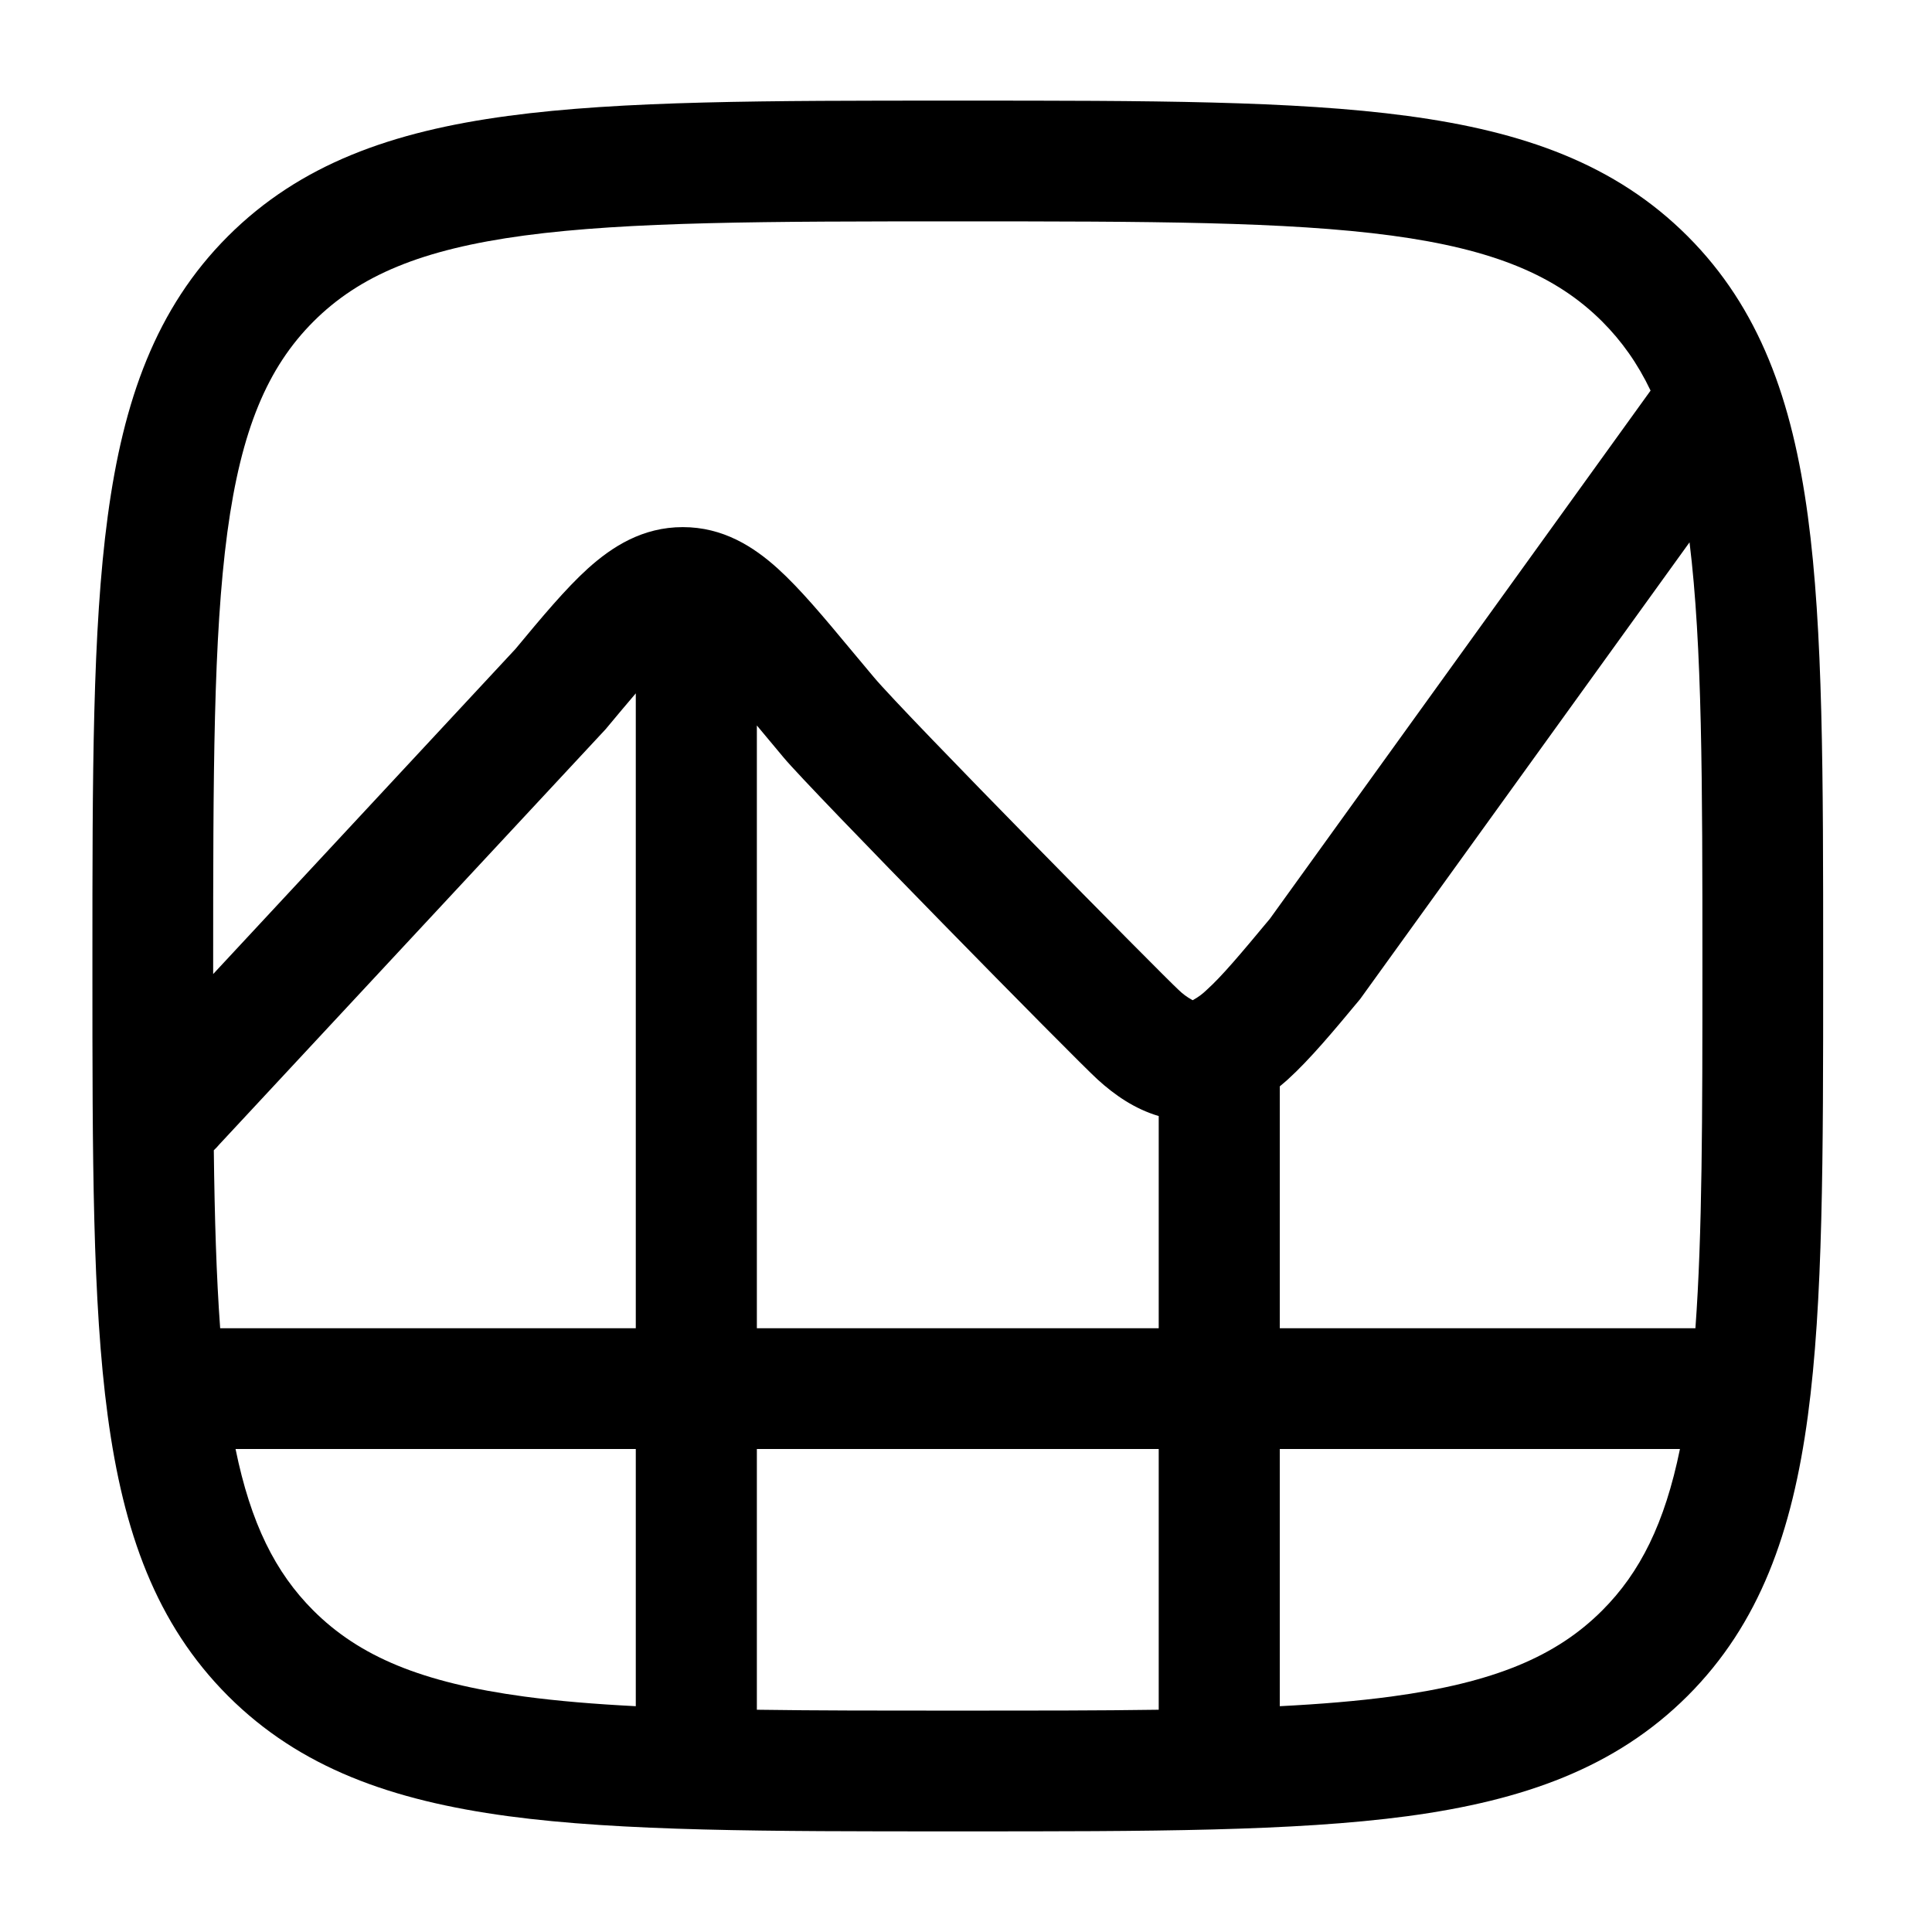 <svg width="24" height="24" viewBox="0 0 24 24" fill="none" xmlns="http://www.w3.org/2000/svg">
<g clip-path="url(#clip0_221_17663)">
<path fill-rule="evenodd" clip-rule="evenodd" d="M11.841 1.25C9.532 1.25 7.723 1.25 6.311 1.44C4.867 1.634 3.727 2.04 2.832 2.934C1.937 3.829 1.532 4.97 1.338 6.415C1.148 7.825 1.148 9.634 1.148 11.944V12.057C1.148 14.367 1.148 16.175 1.338 17.587C1.532 19.032 1.938 20.172 2.832 21.067C3.727 21.962 4.867 22.366 6.312 22.561C7.723 22.75 9.532 22.75 11.841 22.75H11.955C14.264 22.75 16.073 22.75 17.485 22.561C18.929 22.366 20.069 21.96 20.964 21.067C21.859 20.172 22.264 19.032 22.458 17.587C22.648 16.175 22.648 14.367 22.648 12.057V11.944C22.648 9.634 22.648 7.825 22.458 6.413C22.264 4.969 21.858 3.829 20.964 2.934C20.069 2.039 18.929 1.634 17.484 1.44C16.073 1.25 14.264 1.25 11.955 1.25H11.841ZM14.394 21.239V18H9.402V21.239C10.142 21.25 10.969 21.25 11.898 21.25C12.827 21.25 13.654 21.25 14.394 21.239ZM7.898 18H2.926C3.115 18.924 3.42 19.534 3.892 20.006C4.462 20.575 5.233 20.902 6.512 21.075C6.929 21.131 7.388 21.169 7.898 21.195V18ZM15.898 18V21.195C16.407 21.169 16.867 21.131 17.284 21.075C18.563 20.902 19.333 20.576 19.903 20.006C20.374 19.535 20.68 18.924 20.869 18H15.898ZM7.898 8.613C7.79 8.739 7.667 8.886 7.522 9.06L2.725 14.216C2.703 14.242 2.68 14.267 2.656 14.289C2.666 15.127 2.688 15.857 2.735 16.5H7.898V8.613ZM9.402 9.012V16.5H14.394V13.864C14.093 13.775 13.845 13.601 13.636 13.411C13.36 13.161 10.064 9.806 9.735 9.411L9.402 9.012ZM15.898 16.5H21.061C21.147 15.331 21.148 13.873 21.148 12.001C21.148 9.698 21.146 8.023 20.988 6.737L16.896 12.411C16.568 12.806 16.272 13.161 15.996 13.411C15.964 13.44 15.931 13.467 15.898 13.495V16.5ZM20.504 4.852C20.343 4.514 20.145 4.237 19.904 3.995C19.334 3.426 18.563 3.098 17.284 2.926C15.984 2.752 14.276 2.75 11.898 2.75C9.52 2.75 7.812 2.752 6.512 2.926C5.233 3.098 4.463 3.425 3.893 3.995C3.324 4.565 2.996 5.335 2.824 6.614C2.65 7.914 2.648 9.623 2.648 12.001V12.1L6.402 8.063C6.73 7.668 7.026 7.313 7.302 7.063C7.604 6.791 7.982 6.548 8.482 6.548C8.982 6.548 9.361 6.791 9.662 7.063C9.938 7.313 10.235 7.668 10.563 8.063L10.855 8.412C11.226 8.857 14.454 12.127 14.641 12.297C14.69 12.345 14.745 12.386 14.805 12.419L14.816 12.425L14.827 12.419C14.886 12.386 14.941 12.345 14.99 12.297C15.177 12.129 15.406 11.857 15.776 11.412L20.504 4.852Z" fill="black"/>
</g>
<defs>
<clipPath id="clip0_221_17663">
<rect width="24" height="24" fill="white"/>
</clipPath>
</defs>
</svg>
